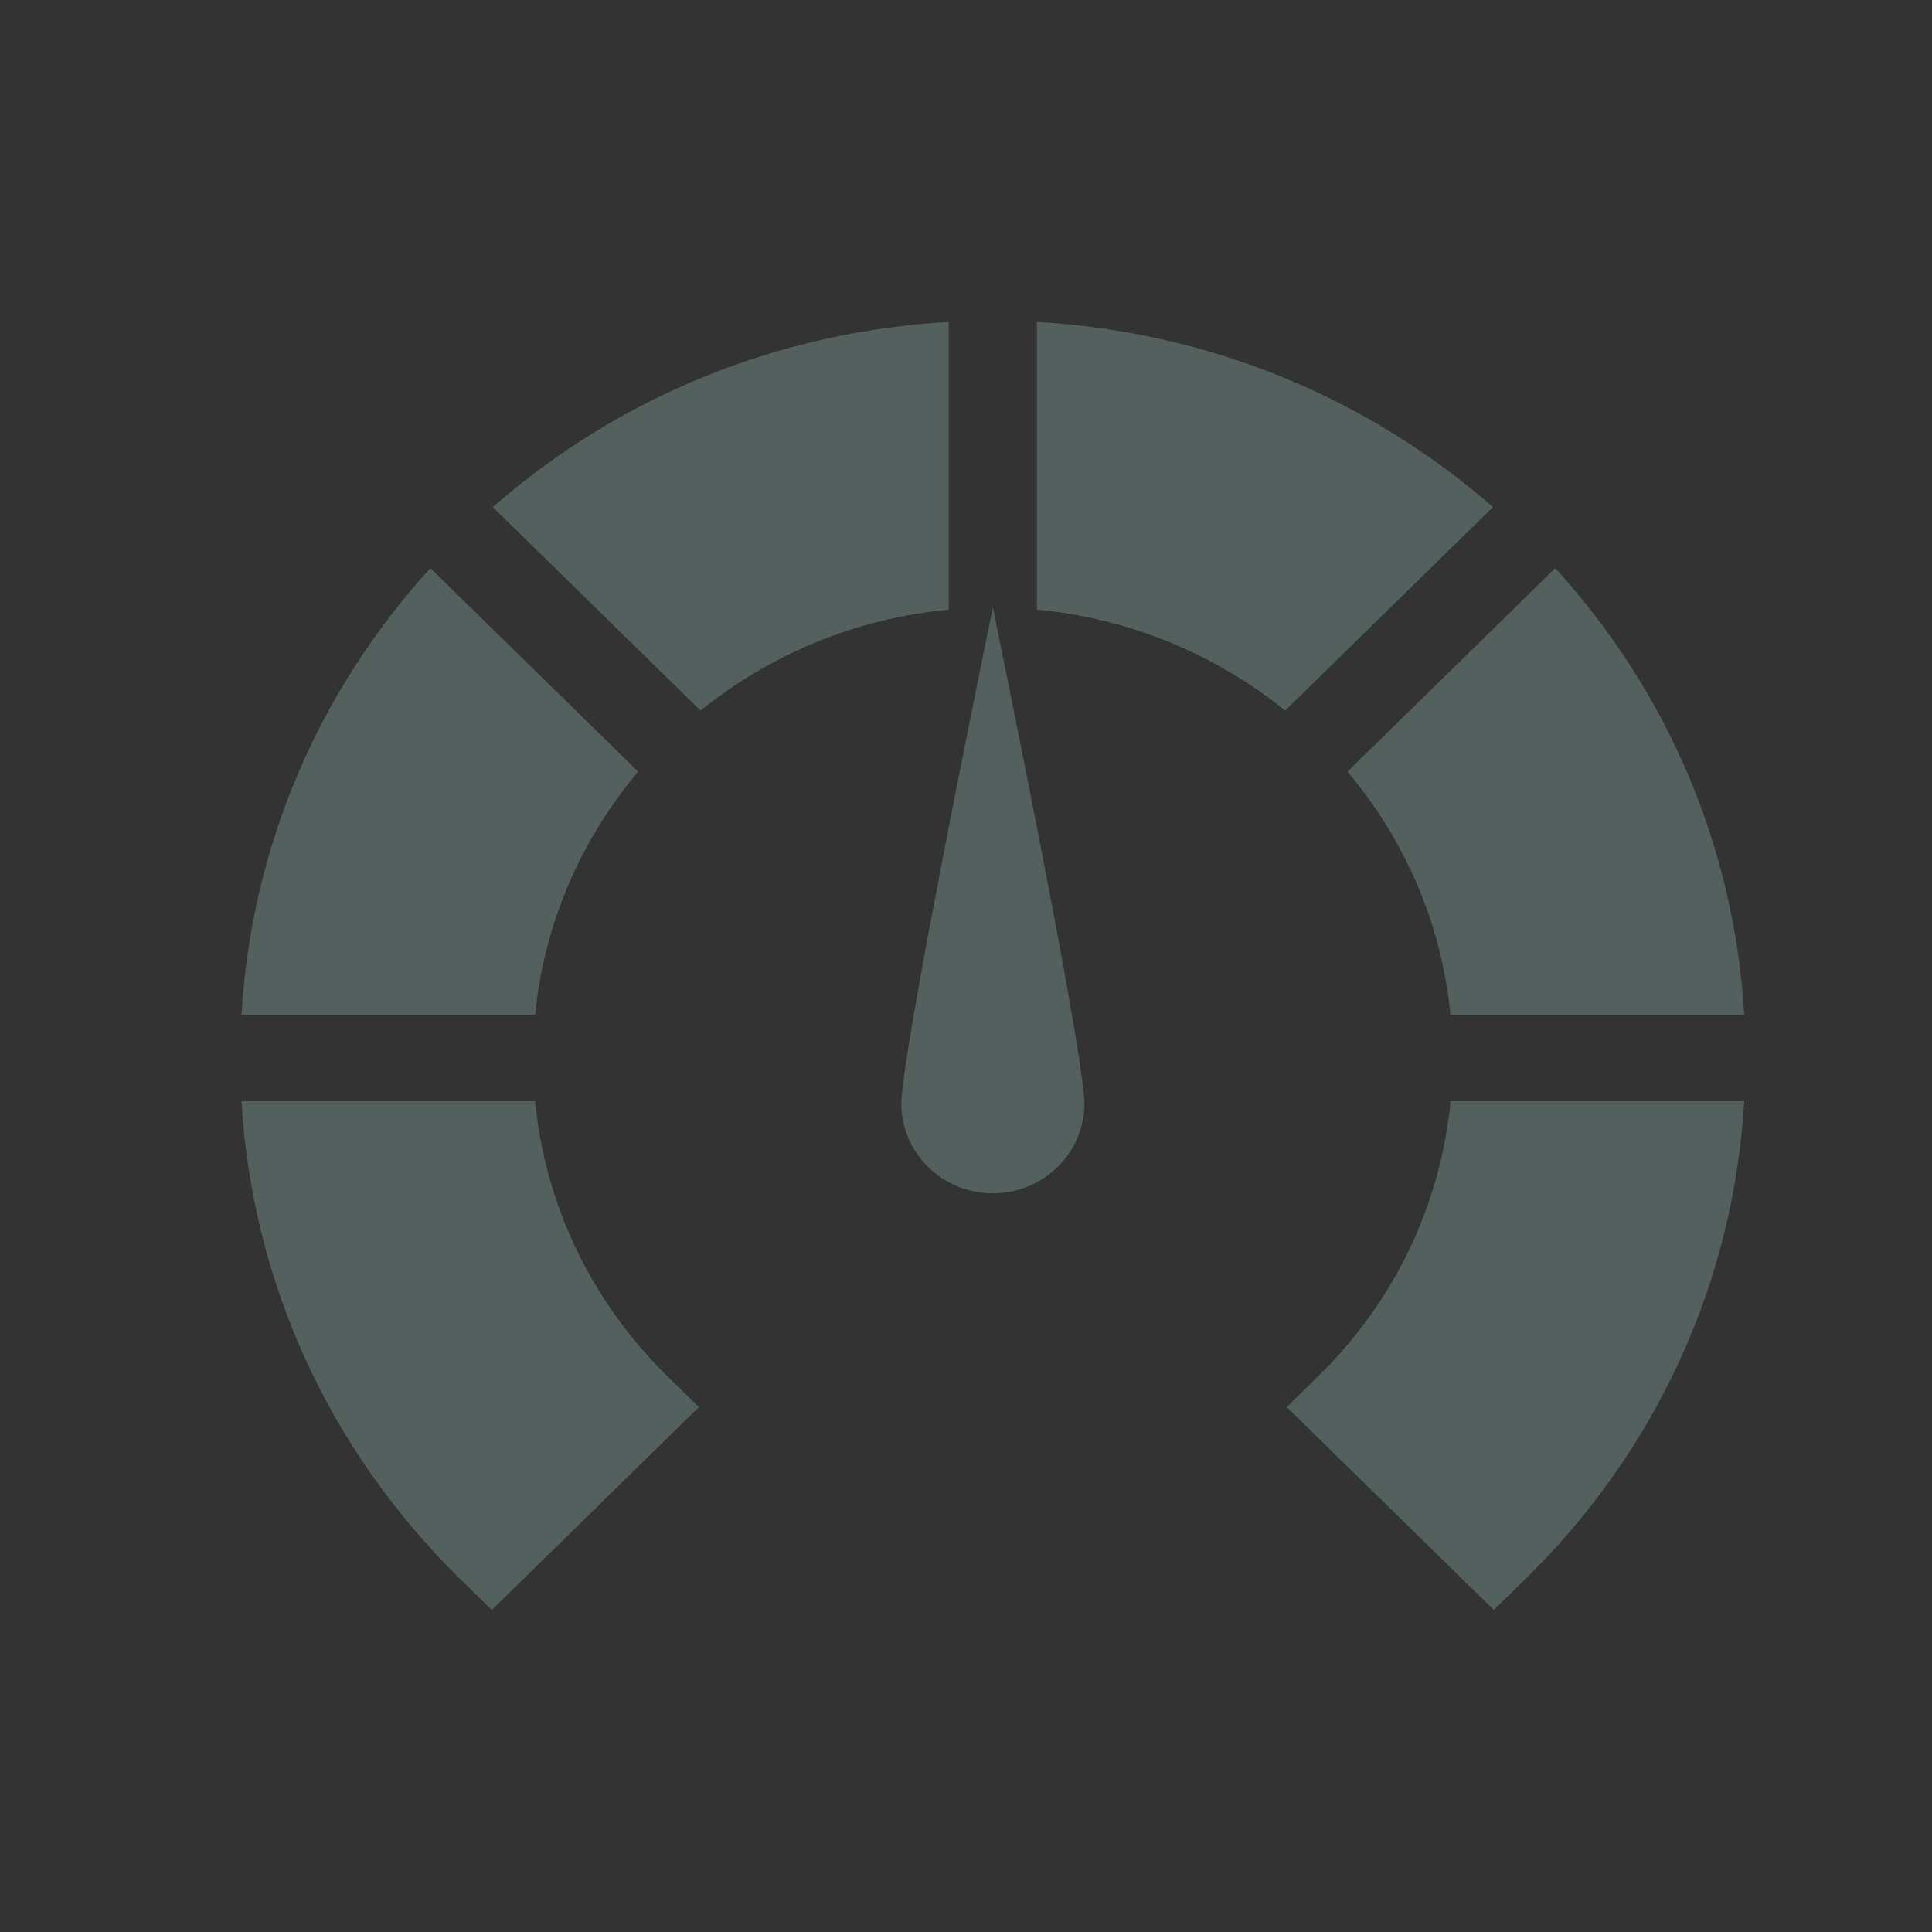 <?xml version="1.0" encoding="UTF-8"?>
<svg width="20px" height="20px" viewBox="0 0 20 20" version="1.1" xmlns="http://www.w3.org/2000/svg" xmlns:xlink="http://www.w3.org/1999/xlink">
    <rect x="0" y="0" width="20" height="20" fill="#333333" stroke="none"/>
    <title>580CD509-16FA-49BE-954B-A9F9002CB059</title>
    <g id="Page-1" stroke="none" stroke-width="1" fill="none" fill-rule="evenodd">
        <g id="Araç-Kiralama-Search-Result" transform="translate(-829, -299)">
            <g id="icon_milage" transform="translate(829, 299)">
                <rect id="Rectangle" stroke-opacity="0.01" stroke="#FFFFFF" stroke-width="0.1" opacity="0.2" x="0.05" y="0.05" width="19.9" height="19.9"></rect>
                <g id="speedometer-(1)" transform="translate(2.5, 3.333)" fill="#53605E" fill-rule="nonzero">
                    <path d="M6.831,8.092 C6.831,8.604 7.255,9.02 7.778,9.02 C8.3,9.02 8.725,8.604 8.725,8.092 C8.725,7.703 8.245,5.236 7.778,2.955 C7.31,5.236 6.831,7.703 6.831,8.092 L6.831,8.092 Z" id="Path"></path>
                    <path d="M2.601,1.916 L4.752,4.023 C5.465,3.447 6.351,3.069 7.321,2.978 L7.321,0 C5.563,0.099 3.915,0.768 2.601,1.916 Z" id="Path"></path>
                    <path d="M13.6,2.548 L11.449,4.655 C12.038,5.354 12.423,6.222 12.515,7.172 L15.556,7.172 C15.455,5.45 14.772,3.836 13.6,2.548 Z" id="Path"></path>
                    <path d="M8.234,0 L8.234,2.978 C9.205,3.069 10.091,3.447 10.804,4.023 L12.955,1.916 C11.64,0.768 9.992,0.099 8.234,0 Z" id="Path"></path>
                    <path d="M11.143,10.917 L10.82,11.233 L12.964,13.333 L13.287,13.017 C14.651,11.681 15.446,9.938 15.556,8.067 L12.516,8.067 C12.412,9.144 11.934,10.142 11.143,10.917 L11.143,10.917 Z" id="Path"></path>
                    <path d="M0,7.172 L3.04,7.172 C3.133,6.222 3.518,5.354 4.106,4.655 L1.955,2.548 C0.783,3.836 0.101,5.45 0,7.172 Z" id="Path"></path>
                    <path d="M2.268,13.017 L2.591,13.333 L4.735,11.233 L4.412,10.917 C3.622,10.142 3.144,9.144 3.04,8.067 L0,8.067 C0.11,9.938 0.905,11.681 2.268,13.017 Z" id="Path"></path>
                </g>
            </g>
        </g>
    </g>
</svg>